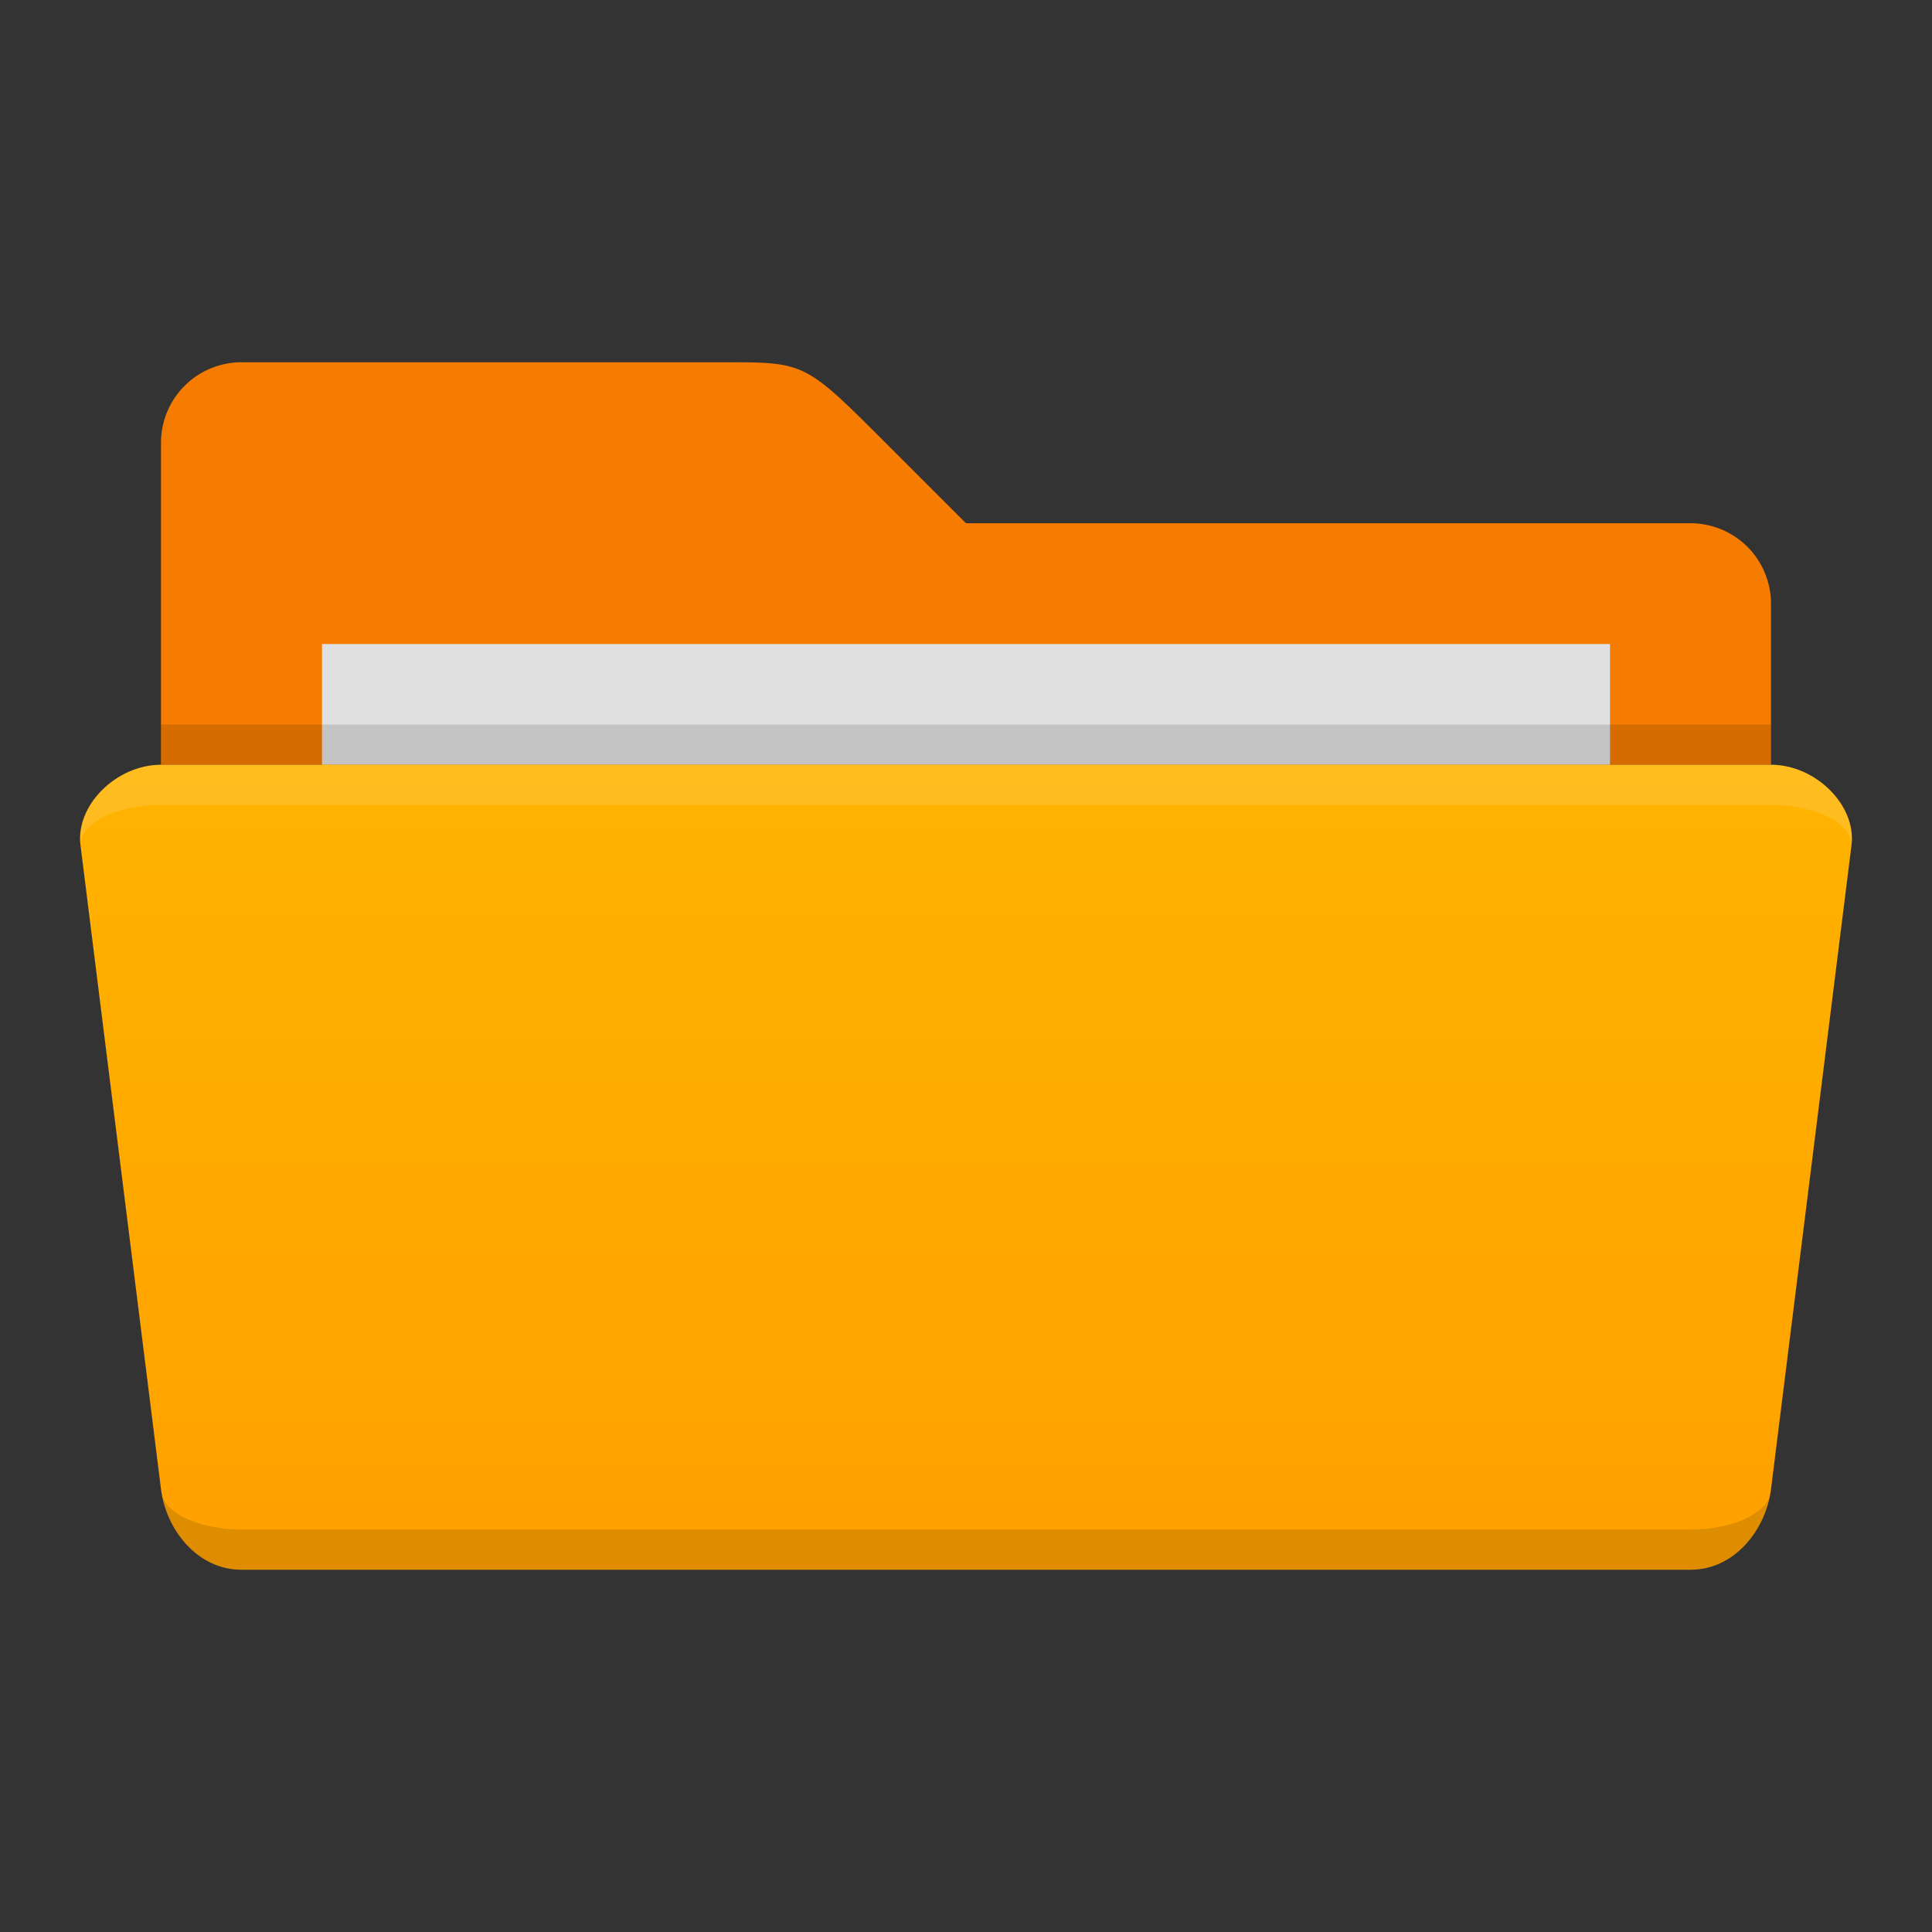 <svg xmlns="http://www.w3.org/2000/svg" viewBox="0 0 48 48">
  <rect x="0" y="0" width="48" height="48" fill="#333333" stroke="none"/>
  <defs>
    <linearGradient id="folder-front" x1="0%" y1="0%" x2="0%" y2="100%">
      <stop offset="0%" style="stop-color:#FFB300"/> <!-- Blue 300 -->
      <stop offset="100%" style="stop-color:#FFA000"/> <!-- Blue 400 -->
    </linearGradient>
    <style type="text/css">
      .folder-back { fill: #F57C00 /* Blue 700 */ }
      .folder-front { fill: url(#folder-front) }
      .document { fill: #E0E0E0 }
      .lighten { fill: white; fill-opacity: 0.125 }
      .darken { fill: black; fill-opacity: 0.125 }
    </style>
  </defs>

  <!-- Folder back -->
  <path class="folder-back" d="m 4,11 a 2,2 0 0 1 2,-2 h 12 c 2,0 2,0 4,2 l 2,2 h 18 a 2,2 0 0 1 2,2 v 4 h -40"/>

  <!-- Document -->
  <rect class="document" x="8" y="16" width="32" height="3"/>

  <!-- Folder front -->
  <rect class="darken" x="4" y="18" width="40" height="1"/>
  <path class="folder-front" d="m 6,39 c -1.1,0 -1.875,-1 -2,-2 l -2,-16 c -0.125,-1 0.9,-2 2,-2 h 40 c 1.1,0 2.125,1 2,2 l -2,16 c -0.125,1 -0.9,2 -2,2"/>
  <path class="lighten" d="m 2,21 c -0.125,-1 0.9,-2 2,-2 h 40 c 1.1,0 2.125,1 2,2 a 2,1 0 0 0 -2,-1 h -40 a 2,1 0 0 0 -2,1 z"/>
  <path class="darken" d="m 6,39 c -1.1,0 -1.875,-1 -2,-2 a 2,1 0 0 0 2,1 h 36 a 2,1 0 0 0 2,-1 c -0.125,1 -0.9,2 -2,2 z"/>
</svg>
